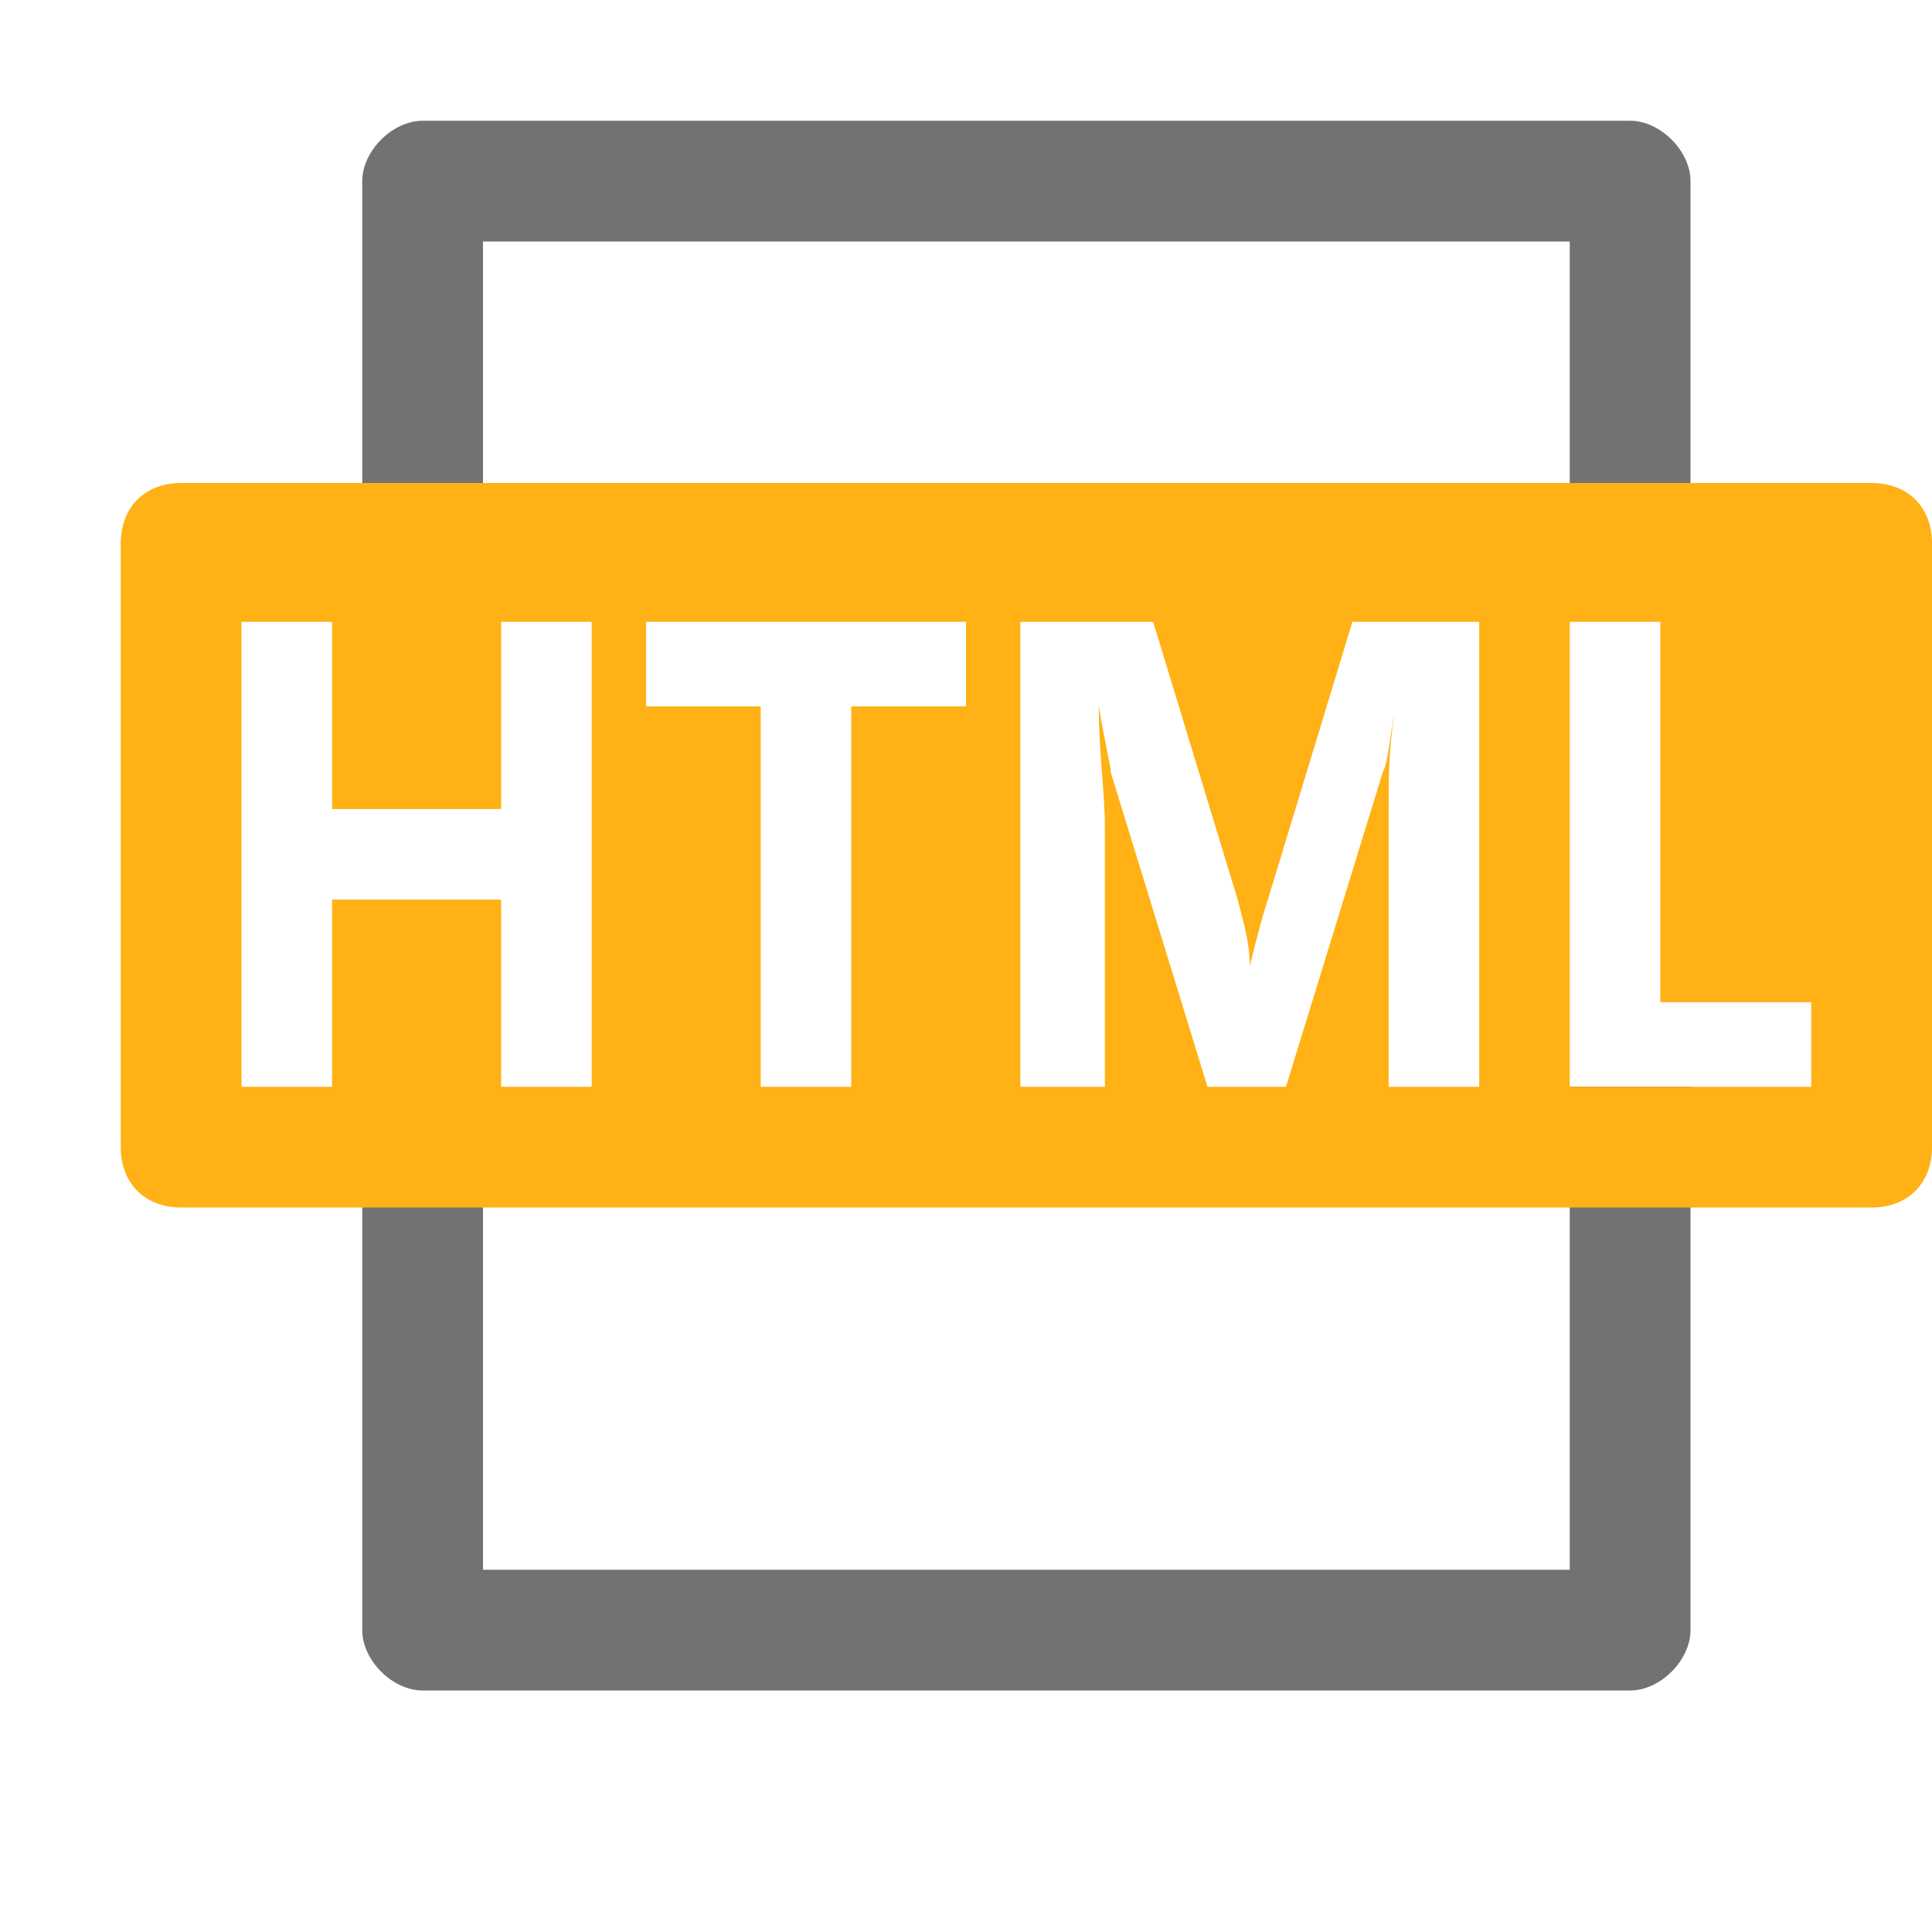 ﻿<?xml version='1.0' encoding='UTF-8'?>
<svg x="0px" y="0px" viewBox="0 0 32 32" version="1.1" xmlns="http://www.w3.org/2000/svg" xmlns:xlink="http://www.w3.org/1999/xlink" xml:space="preserve" id="Layer_1" style="enable-background:new 0 0 32 32">
  <style type="text/css">
	.Yellow{fill:#FFB115;}
	.Black{fill:#727272;}
</style>
  <path d="M8,4h18v6h2V3c0-0.5-0.5-1-1-1H7C6.5,2,6,2.5,6,3v7h2V4z" class="Black" />
  <path d="M26,26H8v-8H6v9c0,0.5,0.5,1,1,1h20c0.5,0,1-0.5,1-1v-9h-2V26z" class="Black" />
  <path d="M31,8H3C2.4,8,2,8.4,2,9v10c0,0.6,0.4,1,1,1h28c0.6,0,1-0.4,1-1V9C32,8.4,31.6,8,31,8z M9.8,18H8.3v-3.1H5.5  V18H4v-7.7h1.5v3.1h2.8v-3.1h1.5V18z M16,11.7h-1.9V18h-1.5v-6.3h-1.9v-1.4H16V11.7z M24.5,18H23v-4.6c0-0.5,0-1,0.1-1.6h0  c-0.1,0.5-0.1,0.8-0.2,1L21.3,18H20l-1.6-5.2c0-0.1-0.1-0.5-0.2-1.1h0c0,0.8,0.1,1.4,0.1,2V18h-1.4v-7.7h2.2l1.4,4.6  c0.1,0.4,0.2,0.7,0.2,1.1h0c0.1-0.4,0.2-0.8,0.3-1.1l1.4-4.6h2.1V18z M30,18h-4v-7.7h1.5v6.3H30V18z" class="Yellow" />
</svg>